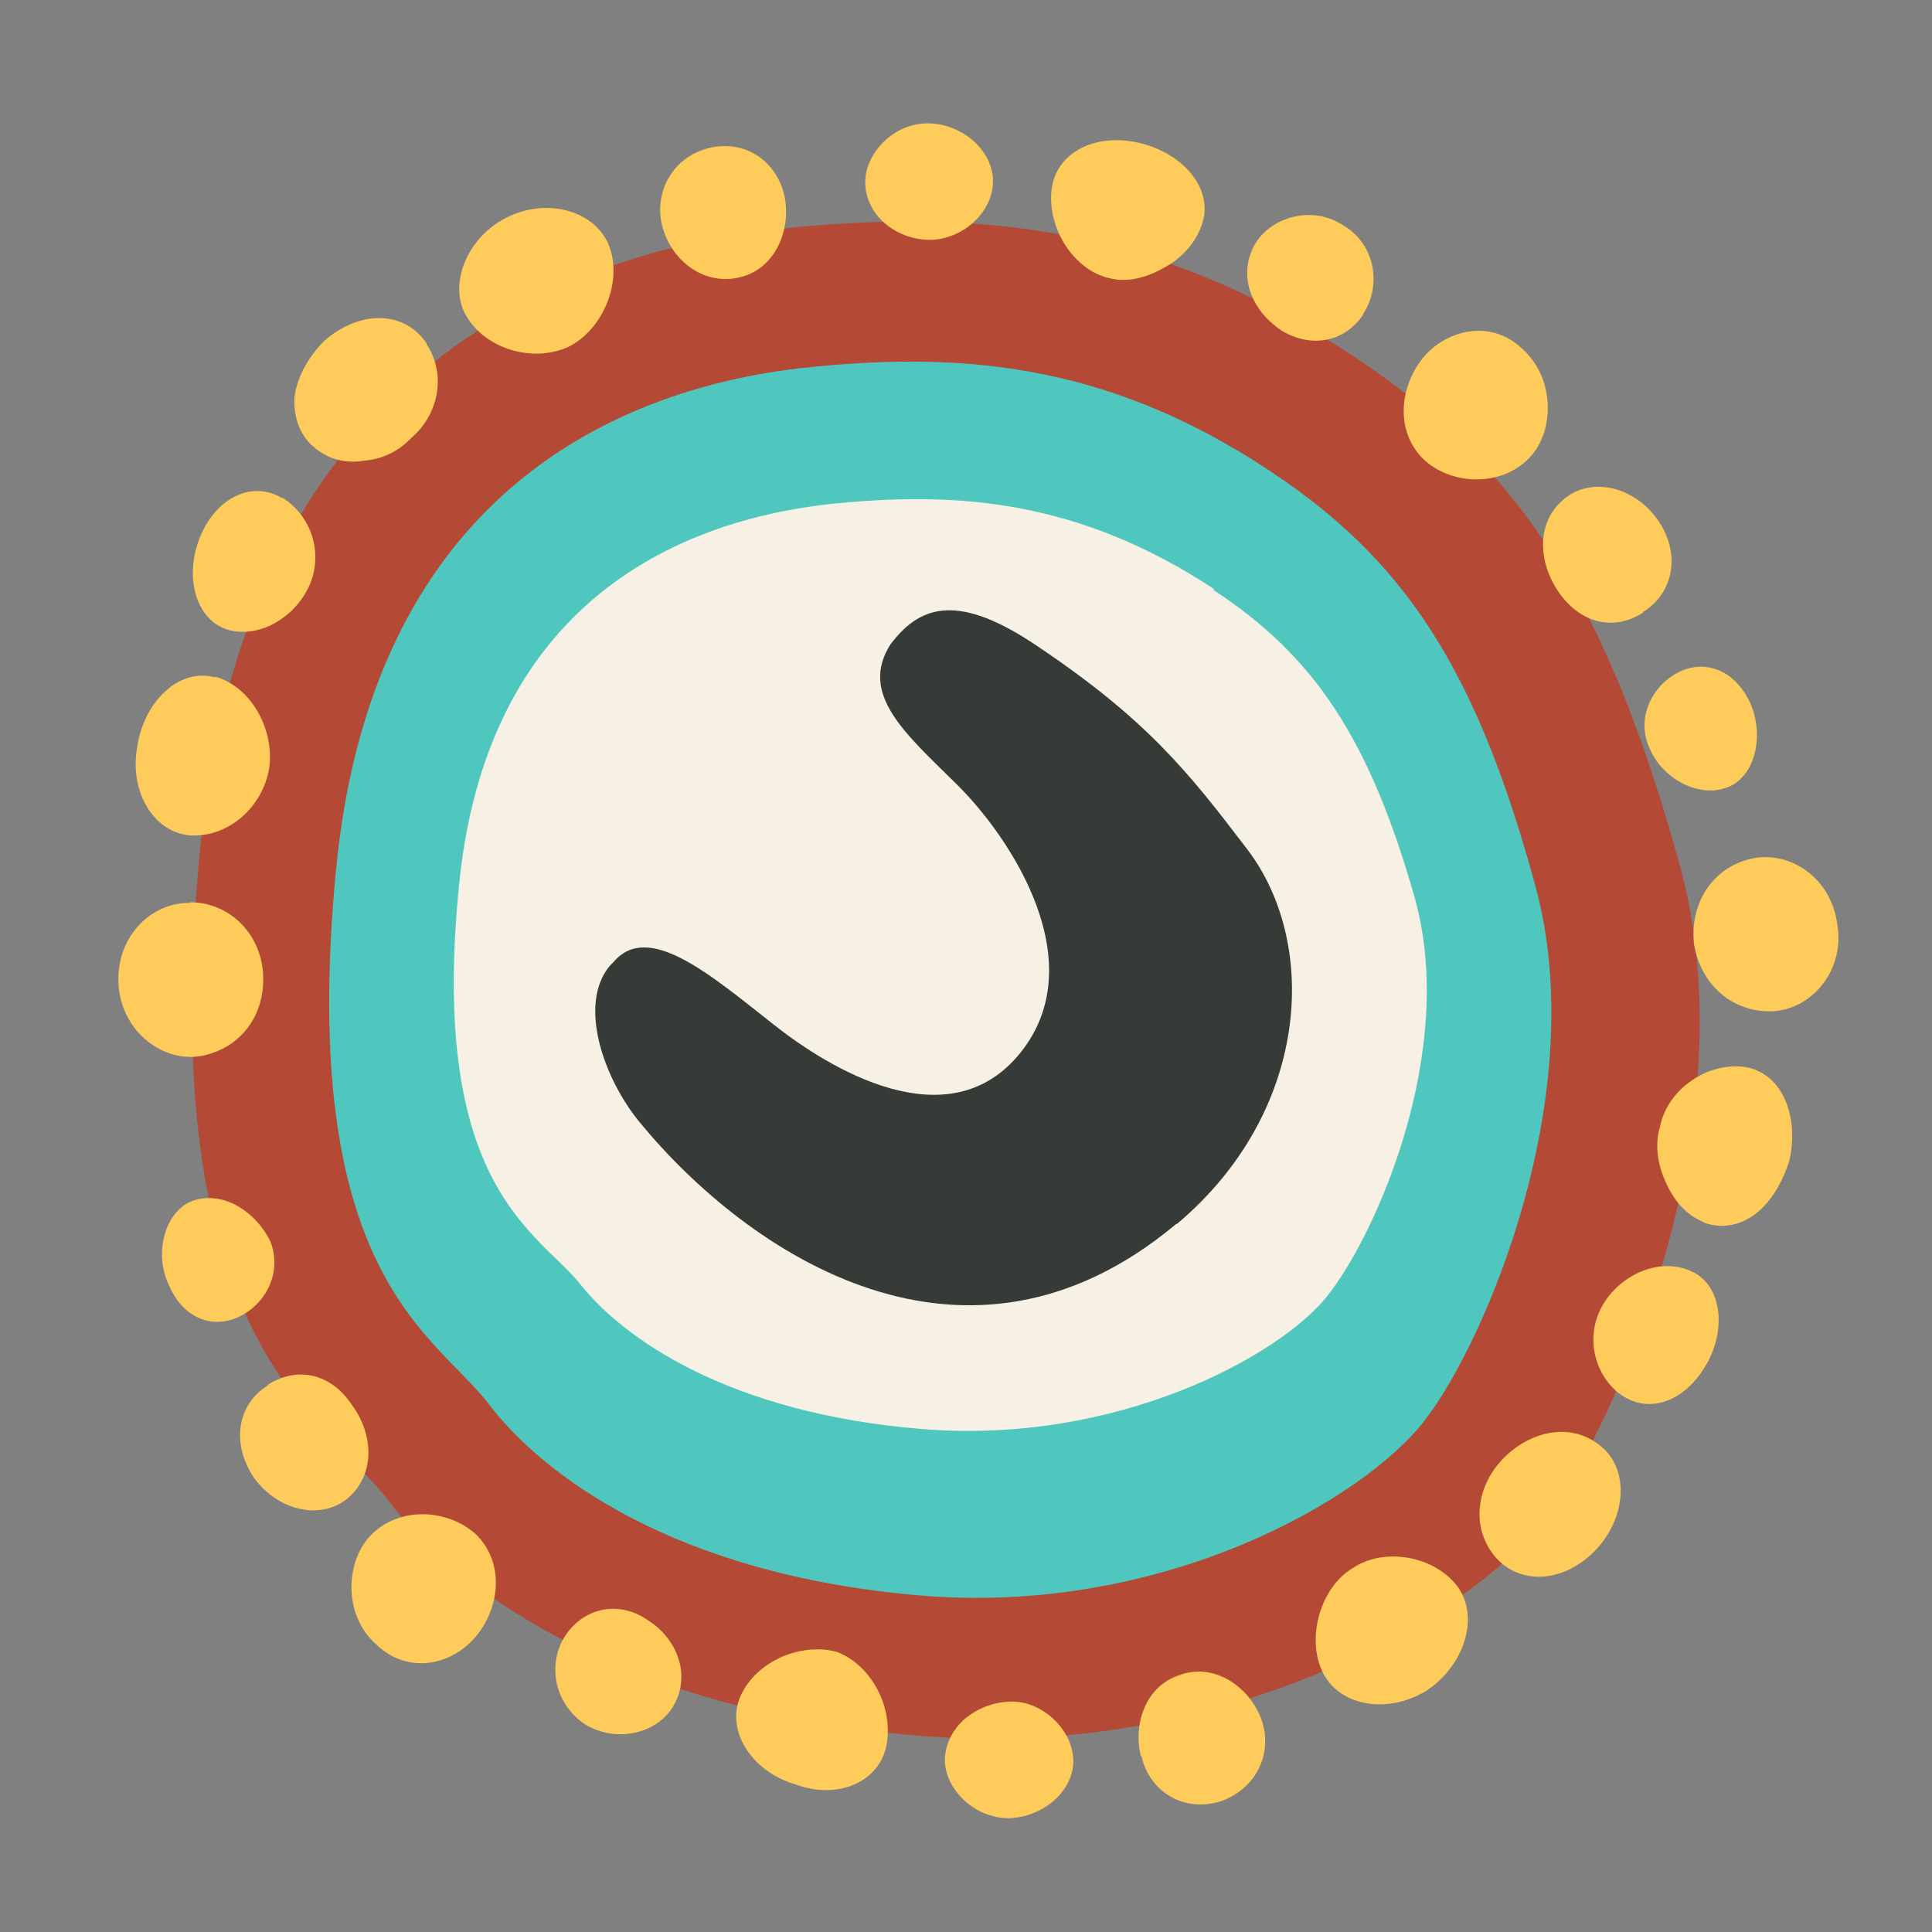 <?xml version="1.0" encoding="UTF-8"?>
<svg xmlns="http://www.w3.org/2000/svg" version="1.1" xmlns:xlink="http://www.w3.org/1999/xlink" viewBox="0 0 283.5 283.5">
  <rect x="0" y="0" width="283.5" height="283.5" fill="#808080" stroke="none"/>
  <defs>
    <style>
      .cls-1 {
        fill: #ffcb5a;
      }

      .cls-2 {
        fill: #f7f0e5;
      }

      .cls-3 {
        fill: #50c7be;
      }

      .cls-4 {
        fill: none;
      }

      .cls-5 {
        fill: #373b38;
      }

      .cls-6 {
        fill: #b44935;
      }

      .cls-7 {
        clip-path: url(#clippath);
      }
    </style>
    <clipPath id="clippath">
      <rect class="cls-4" width="283.5" height="283.5"/>
    </clipPath>
  </defs>
  <!-- Generator: Adobe Illustrator 28.6.0, SVG Export Plug-In . SVG Version: 1.2.0 Build 709)  -->
  <g>
    <g id="Layer_1">
      <g class="cls-7">
        <path class="cls-6" d="M201,53.9c-30.7-21.2-57.8-23.1-84.8-20.5-29,2.7-79.7,17.8-86.8,90.7-7.1,72.9,17.9,83.4,27.6,96.1,9.6,12.7,33.5,30.7,77.8,34.5,44.3,3.8,80.7-17.4,91.6-31.4,10.9-14,30.4-58.9,20.1-96.3-10.3-37.4-22.6-57.2-45.5-73.1"/>
        <path class="cls-3" d="M188.4,70.5c-24.9-17.3-46.9-18.8-68.8-16.7-23.5,2.2-64.6,14.5-70.3,73.9-5.7,59.4,14.5,68,22.4,78.3,7.8,10.3,27.1,25,63.1,28.1,35.9,3.1,65.4-14.2,74.2-25.6,8.9-11.4,24.6-48,16.3-78.5-8.3-30.5-18.3-46.6-36.9-59.5"/>
        <path class="cls-2" d="M178.1,86.4c-19.8-13-37.3-14.2-54.7-12.6-18.7,1.7-51.4,10.9-56,55.7-4.6,44.8,11.6,51.2,17.8,59,6.2,7.8,21.6,18.9,50.2,21.2,28.6,2.3,52.1-10.7,59.1-19.2,7.1-8.6,19.6-36.2,13-59.1-6.6-23-14.6-35.1-29.4-44.8"/>
        <path class="cls-5" d="M172.7,179.6c19.4-16.3,21-41,10.3-55-8.6-11.3-14.7-19-30.8-29.8-11.5-7.8-17-5.9-21.1-.8l-.4.5c-4.7,7.3,2.1,13.1,9.5,20.4,8.1,7.9,20.6,26.7,9.1,40.1-10.5,12.2-27.6,1.8-35.7-4.6-9.4-7.4-18.5-15.3-23.6-9.2l-.5.5c-4.7,5.6-1,16.4,4.3,22.9,16.1,19.6,48,40.8,78.8,15"/>
        <path class="cls-1" d="M62.6,50.5c3,4.6,1.7,10.5-2.4,13.9-1.8,1.9-4.2,3-6.8,3.2-2.3.4-4.9,0-7.1-1.8-2.2-1.7-3.2-4.3-3.1-7.4.3-2.8,1.9-5.9,4.4-8.4,5.3-4.6,11.8-4.4,15,.4"/>
        <path class="cls-1" d="M89.5,36.4c1.8,5.3-1.2,12.1-6.1,14.5-5,2.3-11.9.5-14.9-4.4-2.9-4.7.1-11.9,6.1-14.7,6-2.9,13.1-.7,14.9,4.6"/>
        <path class="cls-1" d="M115.2,29.2c.8,5-1.7,10.4-6.7,11.5-4.9,1.2-9.7-2.1-11.2-7.1-1.5-4.8,1-10.5,6.8-11.9,5.7-1.3,10.2,2.4,11.1,7.5"/>
        <path class="cls-1" d="M145.7,27c-.3,4.5-4.6,8.1-9.2,8.2-4.6,0-9-3.1-9.5-7.7-.5-4.5,3.8-9.4,9.1-9.4,5.3,0,9.9,4.3,9.6,8.9"/>
        <path class="cls-1" d="M176.2,33.4c-1,2.6-3.2,4.8-5.6,6-2.5,1.4-5.3,2.1-7.9,1.4-5.1-1.2-9-7.2-8.4-12.9.6-5.5,6.4-8.5,13-6.9,6.6,1.6,11.1,7.1,8.9,12.4"/>
        <path class="cls-1" d="M200,46.2c-2.7,4-7.5,4.9-11.8,2.4-4.2-2.7-6.5-7.5-4.4-12.1,2-4.4,8.4-6.6,13.2-3.5,5,2.9,5.7,9.1,3,13.1"/>
        <path class="cls-1" d="M224.1,67.5c-4.1,3.9-11,3.7-15.1,0-4.1-3.9-3.8-10.1-.5-14.6,3.3-4.4,10.1-6.3,14.9-1.7,5,4.5,4.7,12.6.7,16.3"/>
        <path class="cls-1" d="M241.1,89.9c-4.4,2.8-9.2,1.5-12.3-2.9-3.1-4.4-3.4-10.2.5-13.6,3.9-3.5,10.3-2.2,13.9,2.8,3.6,5.1,2.3,10.9-2.1,13.6"/>
        <path class="cls-1" d="M253.3,115.6c-4.3,1.5-9.4-1.5-11.2-5.7-2-4.2,0-8.9,3.9-11.1,4-2.2,8.5-.6,10.8,4.3,2.2,4.9.7,11.1-3.5,12.5"/>
        <path class="cls-1" d="M259.7,148.4c-5.8,0-10.1-4.1-11.1-9.7-.7-5.7,2.3-11.1,8-12.6,5.4-1.5,12,2.2,13,9.5,1.2,7.2-4.2,12.8-9.9,12.8"/>
        <path class="cls-1" d="M249.9,179.3c-2.6-1.1-4.4-3.3-5.5-5.9-1.2-2.6-1.6-5.5-.8-8.1,1-5.2,6.5-9.2,11.8-8.8,5.7.4,8.7,6.7,7.2,13.7-1,3.3-2.8,6.3-5.1,8-2.3,1.7-5.1,2.2-7.7,1.1"/>
        <path class="cls-1" d="M237.6,204.5c-3.9-3.1-5-8.8-2.3-13.2,2.7-4.4,8.4-6.9,13-4.7,4.5,2.1,5.1,8.9,1.8,14.1-3.2,5.2-8.5,6.9-12.6,3.7"/>
        <path class="cls-1" d="M219.2,228.2c-3.4-4.3-2.5-10.3,1.5-14.3,4-4,10-5.3,14.3-1.6,4.2,3.5,3.6,10.7-1.1,15.4-4.7,4.7-11.2,4.9-14.7.5"/>
        <path class="cls-1" d="M194,245.2c-2.3-5-.2-12.3,4.5-15.1,4.6-3.1,11.9-1.8,15.3,2.6,3.4,4.5,1.1,11.7-4.5,15.4-5.7,3.5-12.9,2.3-15.3-2.9"/>
        <path class="cls-1" d="M167.4,257.7c-1.2-5,.9-10.4,5.7-11.9,4.7-1.8,9.8,1.3,11.8,6,2,4.7,0,10.4-5.7,12.5-5.7,1.8-10.6-1.6-11.7-6.6"/>
        <path class="cls-1" d="M138.7,257.5c.6-4.7,5-7.6,9.3-7.8,4.3-.3,8.7,3.3,9.4,7.6.8,4.7-3.6,9.2-9.2,9.5-5.6.1-10.1-4.9-9.5-9.4"/>
        <path class="cls-1" d="M108.7,248.8c2.4-5.2,9-7.8,14.1-6.4,5,1.9,8.3,8,7.3,13.6-1,5.5-7.2,8.2-13.5,5.8-6.4-1.9-10.2-8-7.9-13"/>
        <path class="cls-1" d="M83.1,239.8c2.8-4,7.8-4.9,11.9-2.1,4.2,2.6,6.3,7.7,4.1,12.1-2.1,4.4-8.4,6.2-13.3,3.2-4.7-3.2-5.5-9.2-2.7-13.2"/>
        <path class="cls-1" d="M54.7,225c4.1-3.9,10.9-3.6,15.1.1,4.1,4,3.7,10.3.3,14.7-3.5,4.5-10.1,6.1-14.9,1.5-5-4.4-4.5-12.6-.5-16.3"/>
        <path class="cls-1" d="M39.3,203.2c4.4-2.8,9.3-1.6,12.3,2.9,3.2,4.3,3.5,10.1-.4,13.6-3.8,3.4-10.2,2.2-13.9-2.8-3.5-5.2-2.4-10.9,2-13.6"/>
        <path class="cls-1" d="M28.6,176.1c4.4-1.3,8.9,1.8,11,5.9,1.8,4.2-.2,8.9-4.1,11-4,2.2-8.6.6-10.7-4.4-2.4-4.9-.4-11.3,3.8-12.5"/>
        <path class="cls-1" d="M27.9,132.4c5.7,0,10.3,4.5,10.7,10.4.4,6.1-3.2,10.9-8.8,12.1-5.7,1.2-11.9-3.4-12.4-10.3-.5-7,4.7-12.2,10.4-12.1"/>
        <path class="cls-1" d="M31.6,99.3c5.3,1.5,8.7,7.8,7.9,13.4-.9,5.6-5.8,10.1-11.4,9.9-5.4-.3-9.1-6.2-8-12.8.9-6.7,6.1-11.9,11.5-10.4"/>
        <path class="cls-1" d="M41.4,73c4.3,2.7,6,8,4.1,12.7-2,4.7-7.3,8.1-12.1,6.7-4.8-1.5-6.4-8-4-13.7,2.4-5.8,7.7-8.2,12-5.6"/>
      </g>
    </g>
  </g>
</svg>
